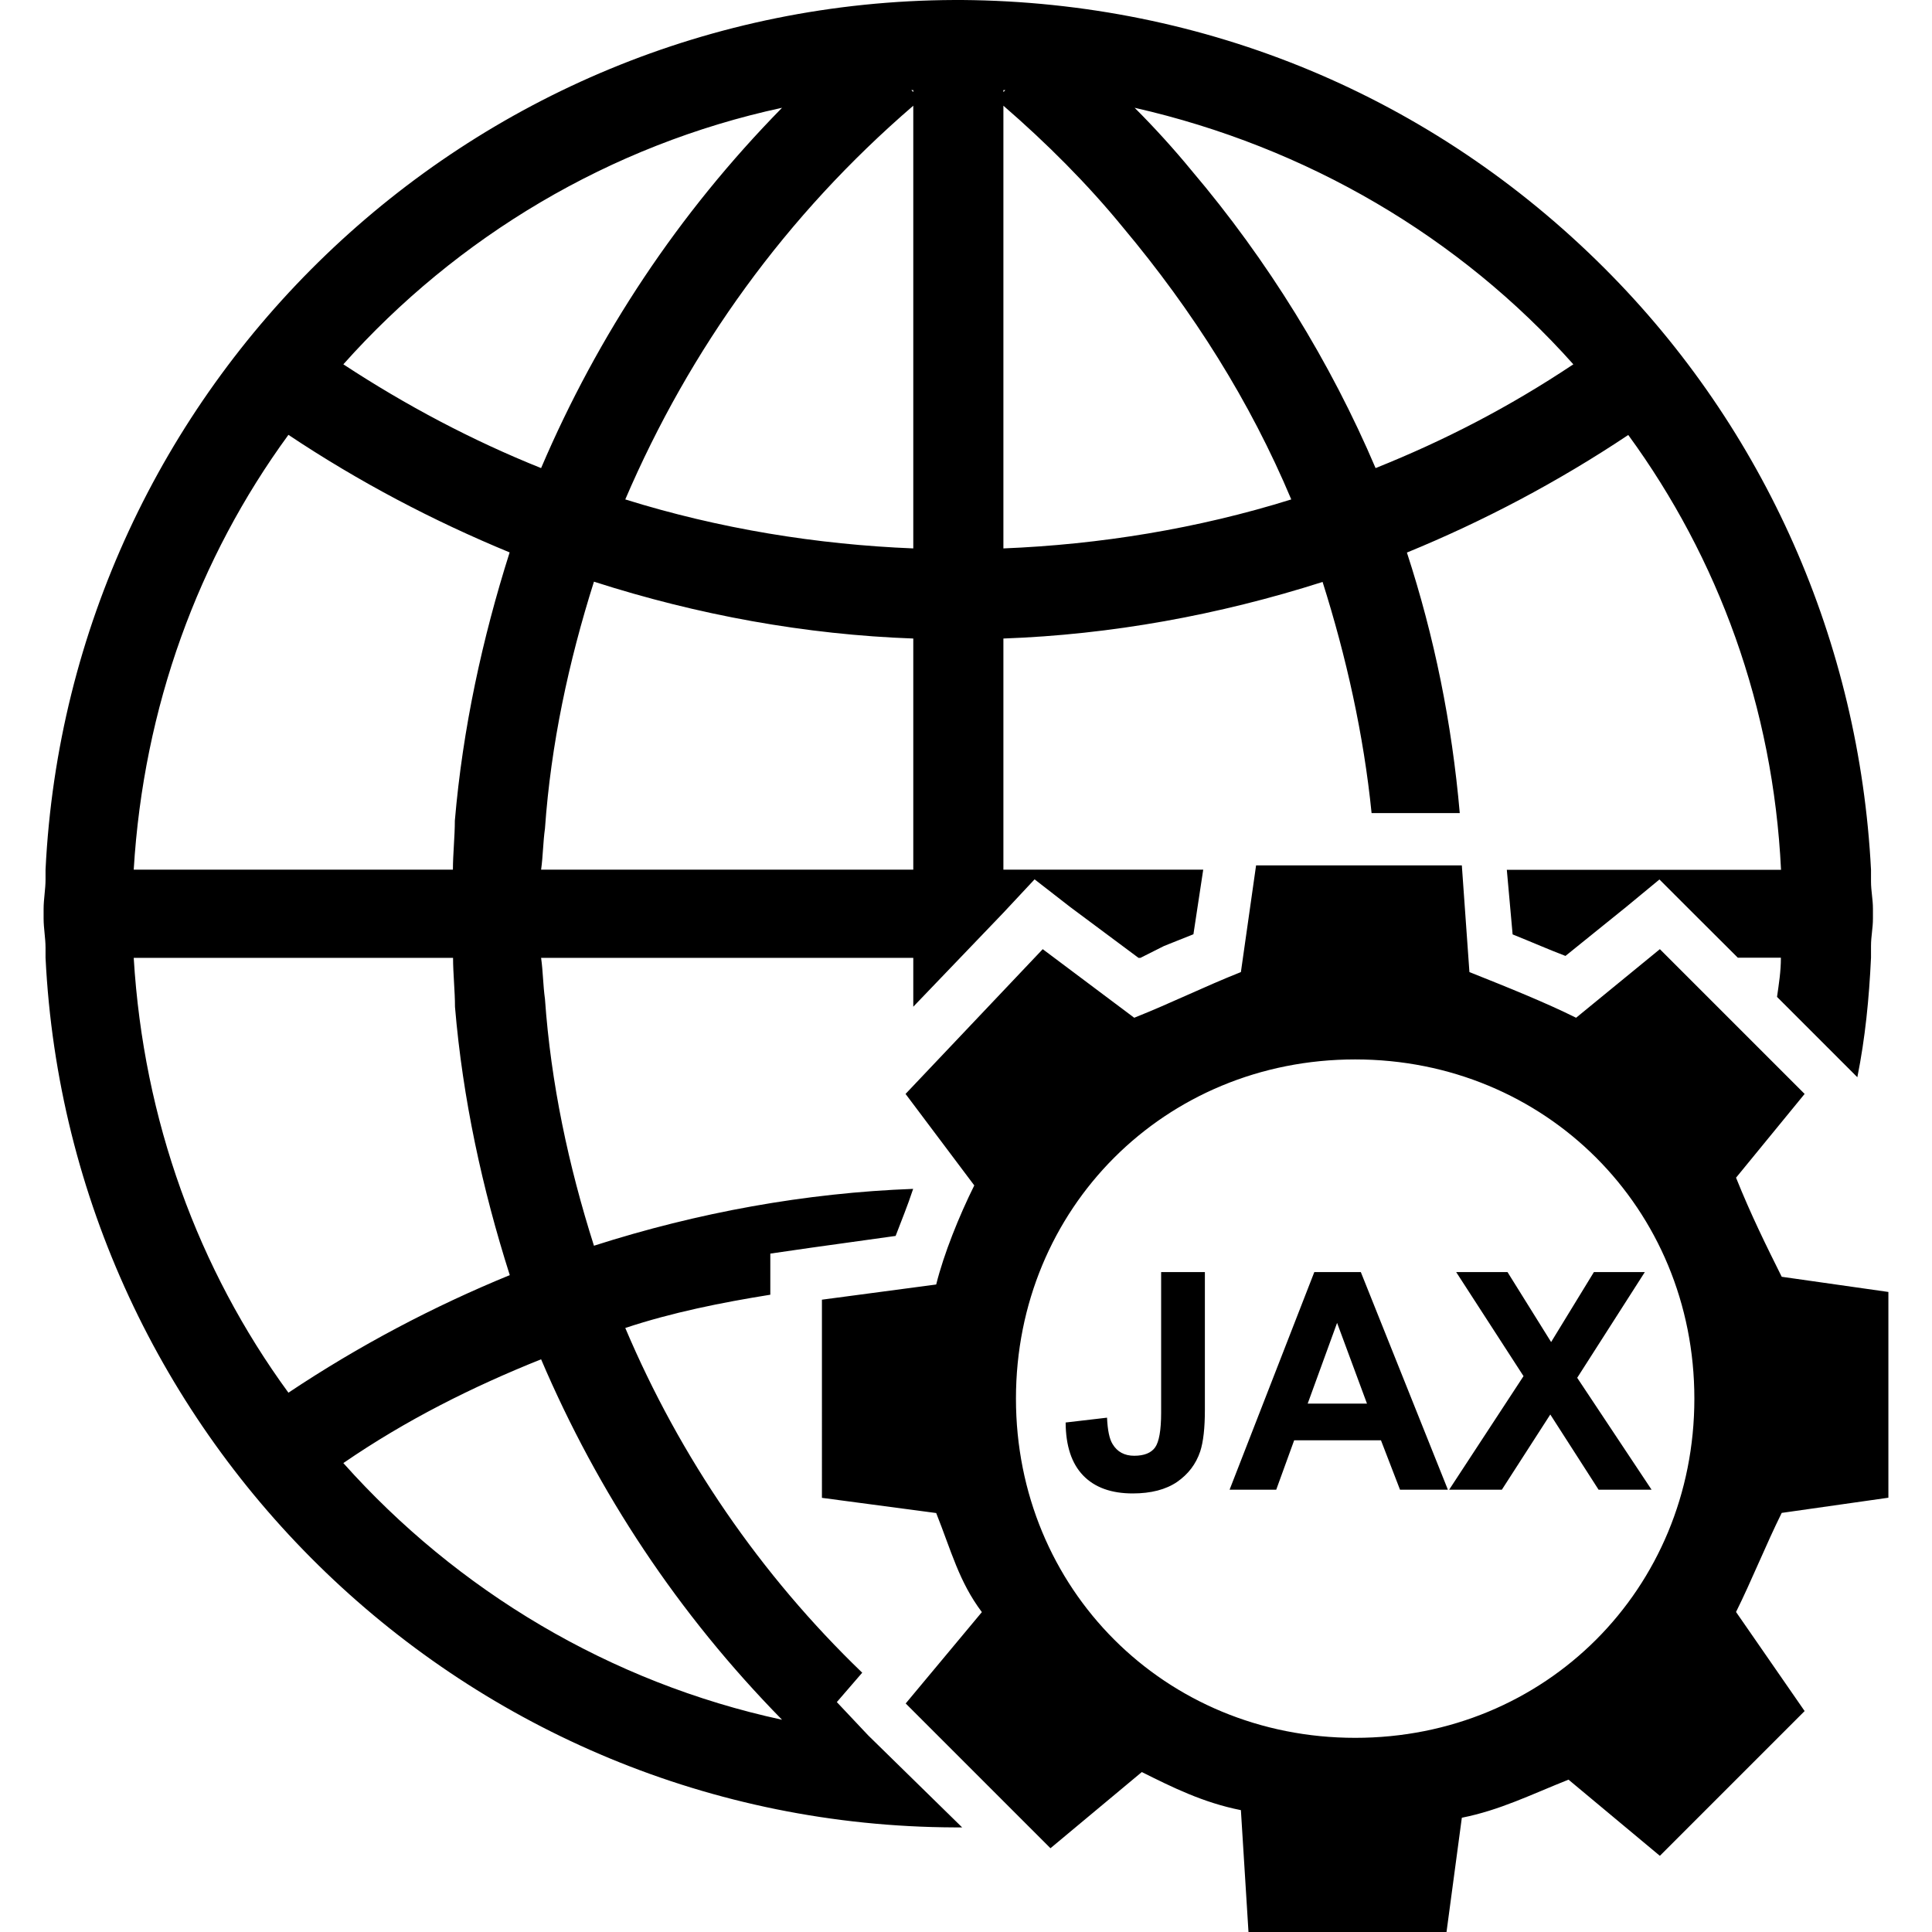 <?xml version="1.0" encoding="utf-8"?>

<!--
 ~   Copyright (c) WSO2 Inc. (http://wso2.com) All Rights Reserved.
 ~
 ~   Licensed under the Apache License, Version 2.0 (the "License");
 ~   you may not use this file except in compliance with the License.
 ~   You may obtain a copy of the License at
 ~
 ~        http://www.apache.org/licenses/LICENSE-2.0
 ~
 ~   Unless required by applicable law or agreed to in writing, software
 ~   distributed under the License is distributed on an "AS IS" BASIS,
 ~   WITHOUT WARRANTIES OR CONDITIONS OF ANY KIND, either express or implied.
 ~   See the License for the specific language governing permissions and
 ~   limitations under the License.
-->


<svg version="1.1" id="jaxws" xmlns="http://www.w3.org/2000/svg" xmlns:xlink="http://www.w3.org/1999/xlink" x="0px"
	 y="0px" viewBox="0 0 14 14" style="enable-background:new 0 0 14 14;" xml:space="preserve">
<path d="M12.58,11.681l0.497,0.718l-1.049,1.049l-0.662-0.552
	c-0.276,0.11-0.497,0.221-0.773,0.276L10.482,14h-1.435l-0.055-0.883
	c-0.276-0.055-0.497-0.166-0.718-0.276l-0.662,0.552l-1.049-1.049l0.552-0.662
	c-0.166-0.221-0.221-0.442-0.331-0.718l-0.828-0.11V9.418l0.828-0.11
	c0.055-0.221,0.166-0.497,0.276-0.718L6.562,7.927l0.994-1.049l0.663,0.497
	c0.276-0.11,0.497-0.221,0.773-0.331l0.11-0.773h1.491l0.055,0.773
	c0.276,0.11,0.552,0.221,0.773,0.331l0.607-0.497l1.049,1.049L12.58,8.534
	c0.111,0.276,0.221,0.497,0.331,0.718l0.773,0.11v1.491l-0.773,0.11
	C12.801,11.184,12.69,11.46,12.58,11.681z M12.278,10.135
	c0-1.379-1.079-2.458-2.458-2.458c-1.379,0-2.458,1.079-2.458,2.458
	s1.079,2.458,2.458,2.458C11.198,12.594,12.278,11.515,12.278,10.135z
	 M11.55,9.218l-0.31,0.507l-0.316-0.507h-0.372l0.488,0.754l-0.539,0.823h0.382
	l0.351-0.545l0.35,0.545h0.384l-0.539-0.811l0.49-0.766H11.55z M8.414,10.237
	c0,0.127-0.015,0.212-0.044,0.252c-0.029,0.04-0.08,0.06-0.151,0.06
	c-0.07,0-0.123-0.028-0.157-0.085c-0.023-0.037-0.036-0.101-0.04-0.191
	L7.722,10.308c0.001,0.169,0.043,0.297,0.127,0.384
	c0.084,0.087,0.204,0.13,0.359,0.13c0.133,0,0.24-0.028,0.321-0.083
	c0.081-0.056,0.137-0.129,0.168-0.221c0.023-0.07,0.034-0.171,0.034-0.301
	V9.218H8.414V10.237z M9.861,9.218l0.631,1.577h-0.347l-0.138-0.358H9.378
	l-0.13,0.358H8.91l0.614-1.577H9.861z M9.906,10.172L9.689,9.586l-0.213,0.585
	H9.906z M6.291,12.575l0.681,0.667H6.916c-3.534-0.014-6.415-2.81-6.586-6.302
	c0-0.028,0-0.042,0-0.071c0-0.071-0.014-0.142-0.014-0.213c0-0.014,0-0.028,0-0.042
	c0,0,0-0.014,0-0.028c0-0.071,0.014-0.142,0.014-0.213c0-0.028,0-0.043,0-0.071
	C0.5,2.81,3.382,0.014,6.916,0h0.057c1.76,0.014,3.406,0.696,4.655,1.945
	c1.164,1.164,1.845,2.711,1.93,4.357c0,0.028,0,0.057,0,0.085
	c0,0.071,0.014,0.128,0.014,0.199c0,0.014,0,0.028,0,0.028c0,0.014,0,0.028,0,0.042
	c0,0.071-0.014,0.128-0.014,0.199c0,0.028,0,0.057,0,0.085
	c-0.014,0.298-0.042,0.582-0.099,0.866L13.303,7.65l-0.426-0.426
	c0.014-0.099,0.028-0.184,0.028-0.284h-0.312L12.252,6.6l-0.227-0.227
	l-0.241,0.199l-0.44,0.355c-0.114-0.043-0.241-0.099-0.383-0.156l-0.042-0.468
	h1.987c-0.057-1.178-0.454-2.257-1.107-3.151
	c-0.511,0.341-1.05,0.625-1.604,0.852c0.199,0.61,0.326,1.235,0.383,1.888
	H10.564H9.939c-0.057-0.568-0.184-1.135-0.355-1.675
	C8.832,4.457,8.051,4.599,7.271,4.627v1.675h1.448L8.648,6.77
	c-0.071,0.028-0.142,0.057-0.213,0.085C8.378,6.884,8.321,6.912,8.264,6.941h-0.014
	L7.753,6.571l-0.256-0.199L7.271,6.614L6.618,7.295V6.941H3.921
	C3.935,7.04,3.935,7.139,3.949,7.239c0.043,0.61,0.17,1.206,0.355,1.788
	c0.752-0.241,1.533-0.383,2.313-0.412C6.575,8.743,6.533,8.842,6.49,8.956
	L5.88,9.041L5.582,9.084v0.298C5.227,9.439,4.872,9.51,4.531,9.623
	c0.397,0.937,0.979,1.788,1.717,2.498L6.064,12.334L6.291,12.575z M8.222,0.781
	c0.142,0.142,0.284,0.298,0.412,0.454c0.554,0.653,1.008,1.391,1.334,2.157
	c0.497-0.199,0.965-0.44,1.433-0.752C10.578,1.717,9.471,1.065,8.222,0.781z
	 M7.271,0.667L7.285,0.653H7.271V0.667z M7.271,3.974
	C7.966,3.946,8.676,3.832,9.357,3.619C9.059,2.91,8.648,2.257,8.136,1.646
	C7.881,1.334,7.583,1.036,7.271,0.766V3.974z M6.618,4.627
	C5.837,4.599,5.057,4.457,4.304,4.215C4.12,4.797,3.992,5.394,3.949,6.004
	C3.935,6.103,3.935,6.202,3.921,6.302h2.697V4.627z M6.604,0.653L6.618,0.667V0.653
	H6.604z M4.531,3.619C5.213,3.832,5.922,3.946,6.618,3.974V0.766
	C5.695,1.561,5,2.526,4.531,3.619z M2.488,2.64
	C2.942,2.938,3.424,3.193,3.921,3.392C4.333,2.427,4.915,1.547,5.667,0.781
	C4.418,1.05,3.311,1.717,2.488,2.64z M0.969,6.302h2.313
	c0-0.113,0.014-0.241,0.014-0.355c0.057-0.667,0.199-1.32,0.397-1.944
	C3.14,3.775,2.601,3.492,2.09,3.151C1.437,4.045,1.04,5.124,0.969,6.302z
	 M3.694,9.24c-0.199-0.625-0.341-1.277-0.397-1.944
	c0-0.114-0.014-0.241-0.014-0.355H0.969c0.071,1.178,0.468,2.257,1.121,3.151
	C2.601,9.751,3.14,9.467,3.694,9.24z M5.667,12.462
	c-0.752-0.766-1.334-1.646-1.746-2.612c-0.497,0.199-0.979,0.44-1.433,0.752
	C3.311,11.525,4.418,12.192,5.667,12.462z"/>
</svg>
